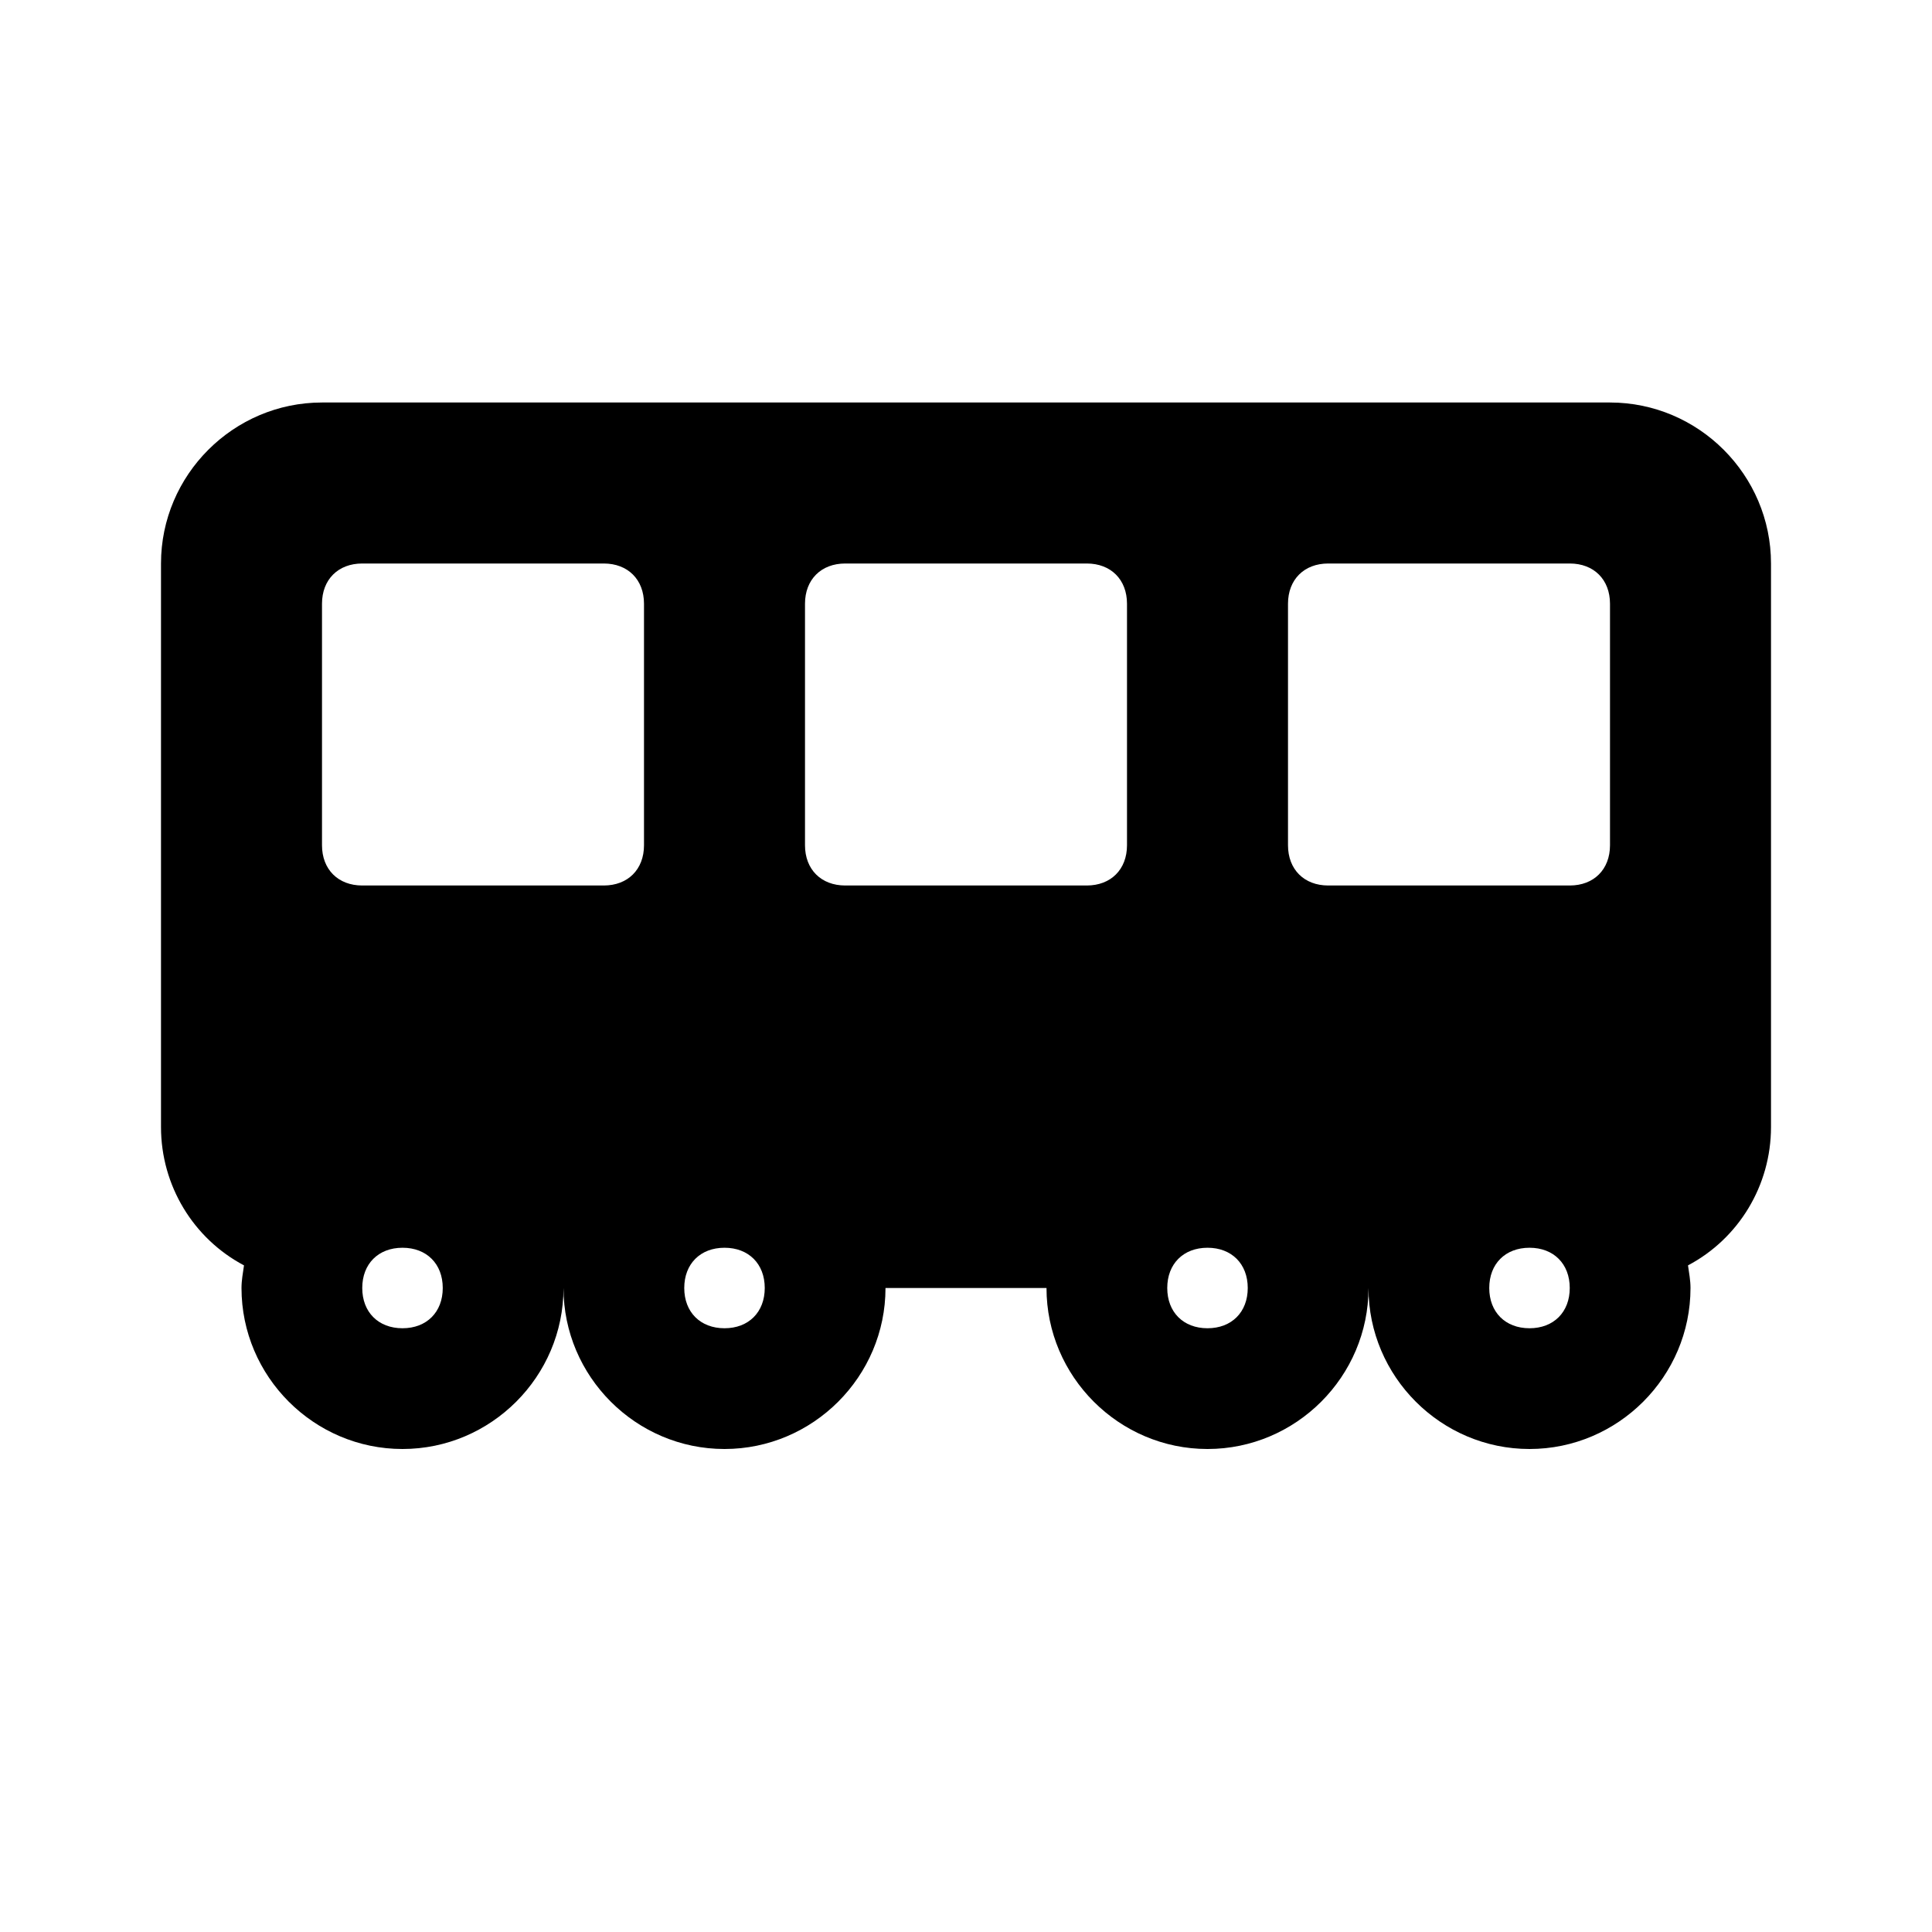 <?xml version="1.0"?>
<svg xmlns="http://www.w3.org/2000/svg" version="1" viewBox="0 0 24 24" enable-background="new 0 0 24 24">
    <path d="M 4 5 C 2.9 5 2 5.9 2 7 L 2 14 C 2 14.729 2.403 15.387 3.031 15.719 C 3.018 15.811 3 15.905 3 16 C 3 17.1 3.9 18 5 18 C 6.1 18 7 17.1 7 16 C 7 17.1 7.9 18 9 18 C 10.1 18 11 17.1 11 16 L 13 16 C 13 17.1 13.9 18 15 18 C 16.1 18 17 17.1 17 16 C 17 17.1 17.9 18 19 18 C 20.1 18 21 17.1 21 16 C 21 15.905 20.982 15.811 20.969 15.719 C 21.597 15.387 22 14.729 22 14 L 22 7 C 22 5.9 21.1 5 20 5 L 4 5 z M 4.5 7 L 7.5 7 C 7.8 7 8 7.2 8 7.5 L 8 10.5 C 8 10.8 7.8 11 7.5 11 L 4.5 11 C 4.2 11 4 10.8 4 10.5 L 4 7.5 C 4 7.2 4.2 7 4.5 7 z M 10.5 7 L 13.5 7 C 13.8 7 14 7.2 14 7.5 L 14 10.5 C 14 10.8 13.8 11 13.5 11 L 10.5 11 C 10.2 11 10 10.8 10 10.5 L 10 7.5 C 10 7.2 10.2 7 10.5 7 z M 16.5 7 L 19.5 7 C 19.8 7 20 7.2 20 7.5 L 20 10.5 C 20 10.8 19.8 11 19.5 11 L 16.5 11 C 16.2 11 16 10.8 16 10.5 L 16 7.5 C 16 7.2 16.2 7 16.5 7 z M 5 15.5 C 5.3 15.5 5.5 15.7 5.5 16 C 5.5 16.3 5.3 16.5 5 16.5 C 4.7 16.5 4.5 16.3 4.5 16 C 4.5 15.7 4.7 15.5 5 15.5 z M 9 15.5 C 9.3 15.5 9.5 15.7 9.5 16 C 9.5 16.3 9.3 16.5 9 16.5 C 8.7 16.5 8.5 16.3 8.5 16 C 8.5 15.7 8.7 15.5 9 15.5 z M 15 15.5 C 15.3 15.5 15.5 15.7 15.5 16 C 15.5 16.3 15.3 16.5 15 16.5 C 14.7 16.5 14.5 16.3 14.5 16 C 14.5 15.7 14.7 15.5 15 15.5 z M 19 15.5 C 19.3 15.5 19.5 15.7 19.5 16 C 19.5 16.3 19.3 16.5 19 16.5 C 18.7 16.5 18.5 16.3 18.5 16 C 18.5 15.7 18.7 15.5 19 15.5 z"/>
</svg>
